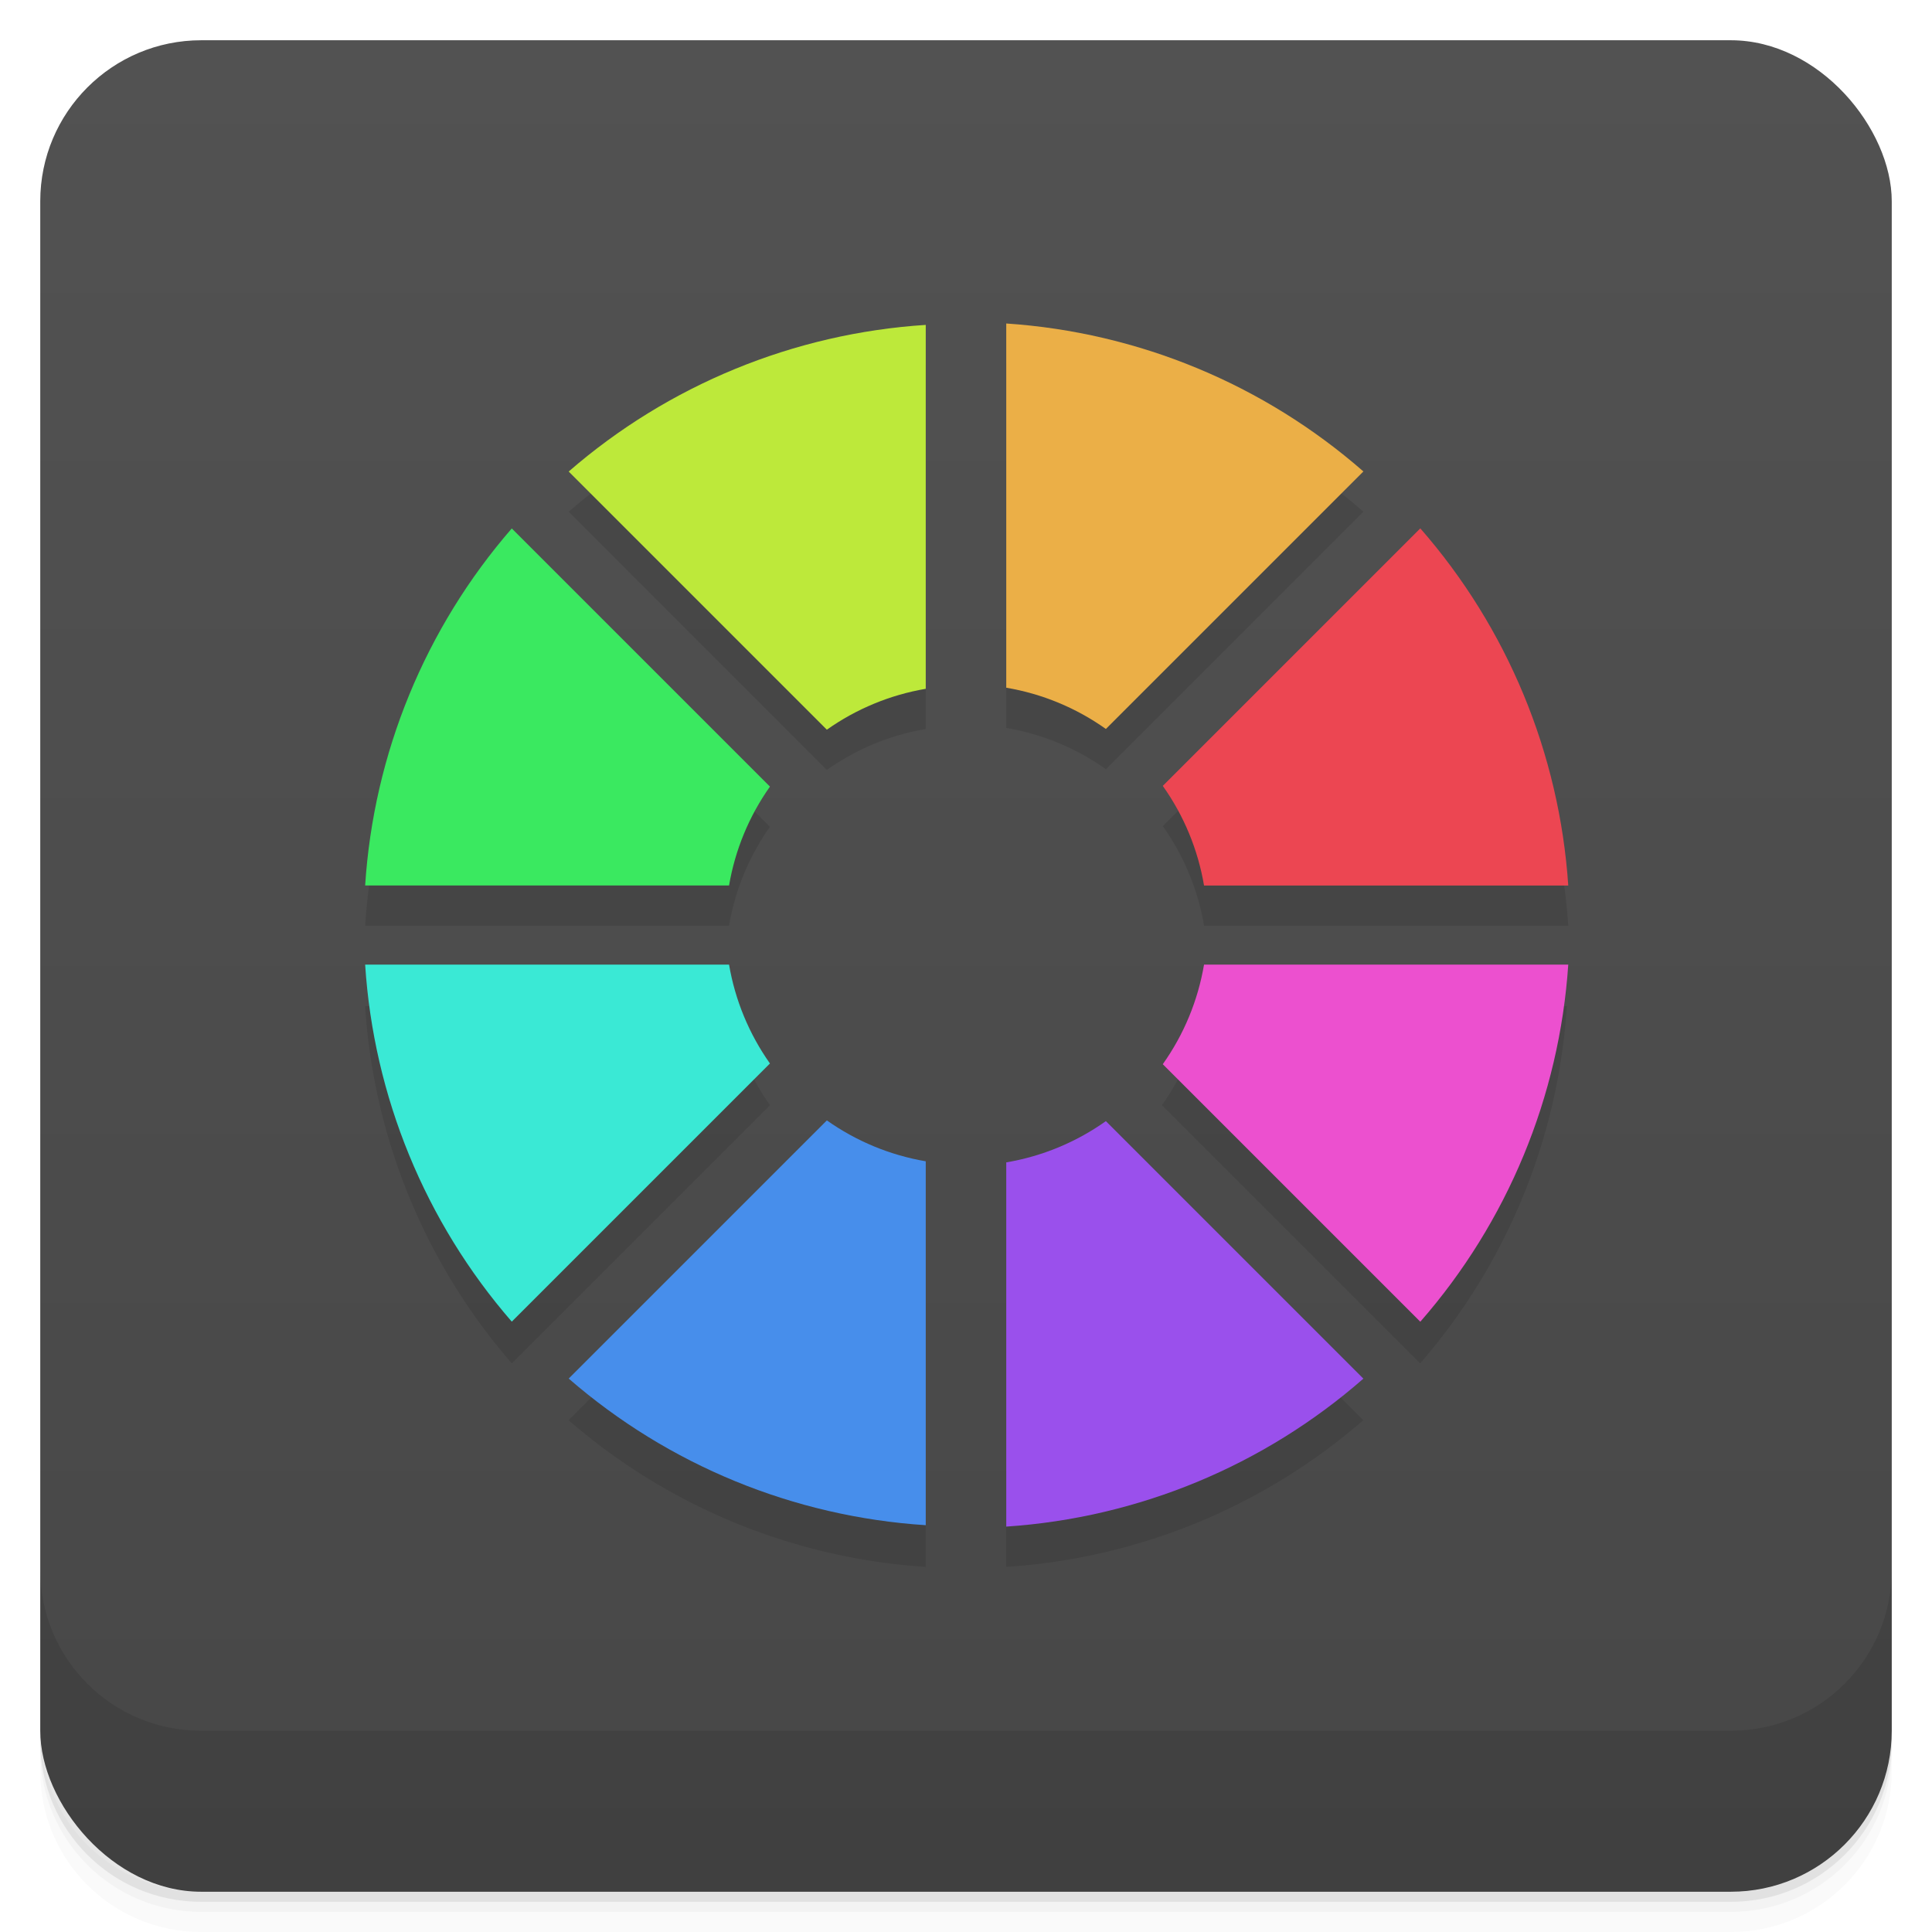 <svg version="1.1" viewBox="0 0 48 48" xmlns="http://www.w3.org/2000/svg">
 <defs>
  <linearGradient id="bg" x2="0" y1="1" y2="47" gradientUnits="userSpaceOnUse">
   <stop style="stop-color:#525252" offset="0"/>
   <stop style="stop-color:#474747" offset="1"/>
  </linearGradient>
 </defs>
 <path d="m1 43v0.25c0 2.216 1.784 4 4 4h38c2.216 0 4-1.784 4-4v-0.25c0 2.216-1.784 4-4 4h-38c-2.216 0-4-1.784-4-4zm0 0.5v0.5c0 2.216 1.784 4 4 4h38c2.216 0 4-1.784 4-4v-0.5c0 2.216-1.784 4-4 4h-38c-2.216 0-4-1.784-4-4z" style="opacity:.02"/>
 <path d="m1 43.25v0.25c0 2.216 1.784 4 4 4h38c2.216 0 4-1.784 4-4v-0.25c0 2.216-1.784 4-4 4h-38c-2.216 0-4-1.784-4-4z" style="opacity:.05"/>
 <path d="m1 43v0.25c0 2.216 1.784 4 4 4h38c2.216 0 4-1.784 4-4v-0.25c0 2.216-1.784 4-4 4h-38c-2.216 0-4-1.784-4-4z" style="opacity:.1"/>
 <rect x="1" y="1" width="46" height="46" rx="4" style="fill:url(#bg)"/>
 <path d="m1 39v4c0 2.216 1.784 4 4 4h38c2.216 0 4-1.784 4-4v-4c0 2.216-1.784 4-4 4h-38c-2.216 0-4-1.784-4-4z" style="opacity:.1"/>
 <path d="m25 9.037v9.049a6 6 0 0 1 2.475 1.025l6.398-6.398a15 15 0 0 0-8.873-3.676zm-2 0.035a15 15 0 0 0-8.871 3.643l6.414 6.414a6 6 0 0 1 2.457-1.016zm12.287 5.055-6.398 6.398a6 6 0 0 1 1.025 2.475h9.049a15 15 0 0 0-3.676-8.873zm-22.572 2e-3a15 15 0 0 0-3.643 8.871h9.041a6 6 0 0 1 1.016-2.457zm-3.643 10.871a15 15 0 0 0 3.643 8.871l6.414-6.414a6 6 0 0 1-1.016-2.457zm20.814 0a6 6 0 0 1-1.016 2.457l6.414 6.414a15 15 0 0 0 3.643-8.871zm-9.344 3.871-6.414 6.414a15 15 0 0 0 8.871 3.643v-9.041a6 6 0 0 1-2.457-1.016zm6.914 0a6 6 0 0 1-2.457 1.016v9.041a15 15 0 0 0 8.871-3.643z" style="opacity:.1"/>
 <path d="m12.715 13.129c-2.152 2.479-3.432 5.595-3.643 8.871h9.041c0.151-0.885 0.498-1.724 1.016-2.457z" style="fill:#3ae960"/>
 <path d="m35.287 13.127-6.398 6.398c0.524 0.737 0.874 1.583 1.025 2.475h9.049c-0.22-3.281-1.511-6.398-3.676-8.873z" style="fill:#ec4652"/>
 <path d="m25 8.037v9.049c0.892 0.151 1.738 0.501 2.475 1.025l6.398-6.398c-2.475-2.165-5.592-3.456-8.873-3.676z" style="fill:#ebaf47"/>
 <path d="m23 8.072c-3.276 0.211-6.392 1.49-8.871 3.643l6.414 6.414c0.733-0.518 1.572-0.865 2.457-1.016z" style="fill:#bde93a"/>
 <path d="m12.715 32.836c-2.152-2.479-3.432-5.595-3.643-8.871h9.041c0.151 0.885 0.498 1.724 1.016 2.457z" style="fill:#3ae9d5"/>
 <path d="m35.287 32.838-6.398-6.398c0.524-0.737 0.874-1.583 1.025-2.475h9.049c-0.22 3.281-1.511 6.398-3.676 8.873z" style="fill:#ec50cf"/>
 <path d="m25 37.928v-9.049c0.892-0.151 1.738-0.501 2.475-1.025l6.398 6.398c-2.475 2.165-5.592 3.456-8.873 3.676z" style="fill:#9a50ec"/>
 <path d="m23 37.893c-3.276-0.211-6.392-1.49-8.871-3.643l6.414-6.414c0.733 0.518 1.572 0.865 2.457 1.016z" style="fill:#478eeb"/>
</svg>
